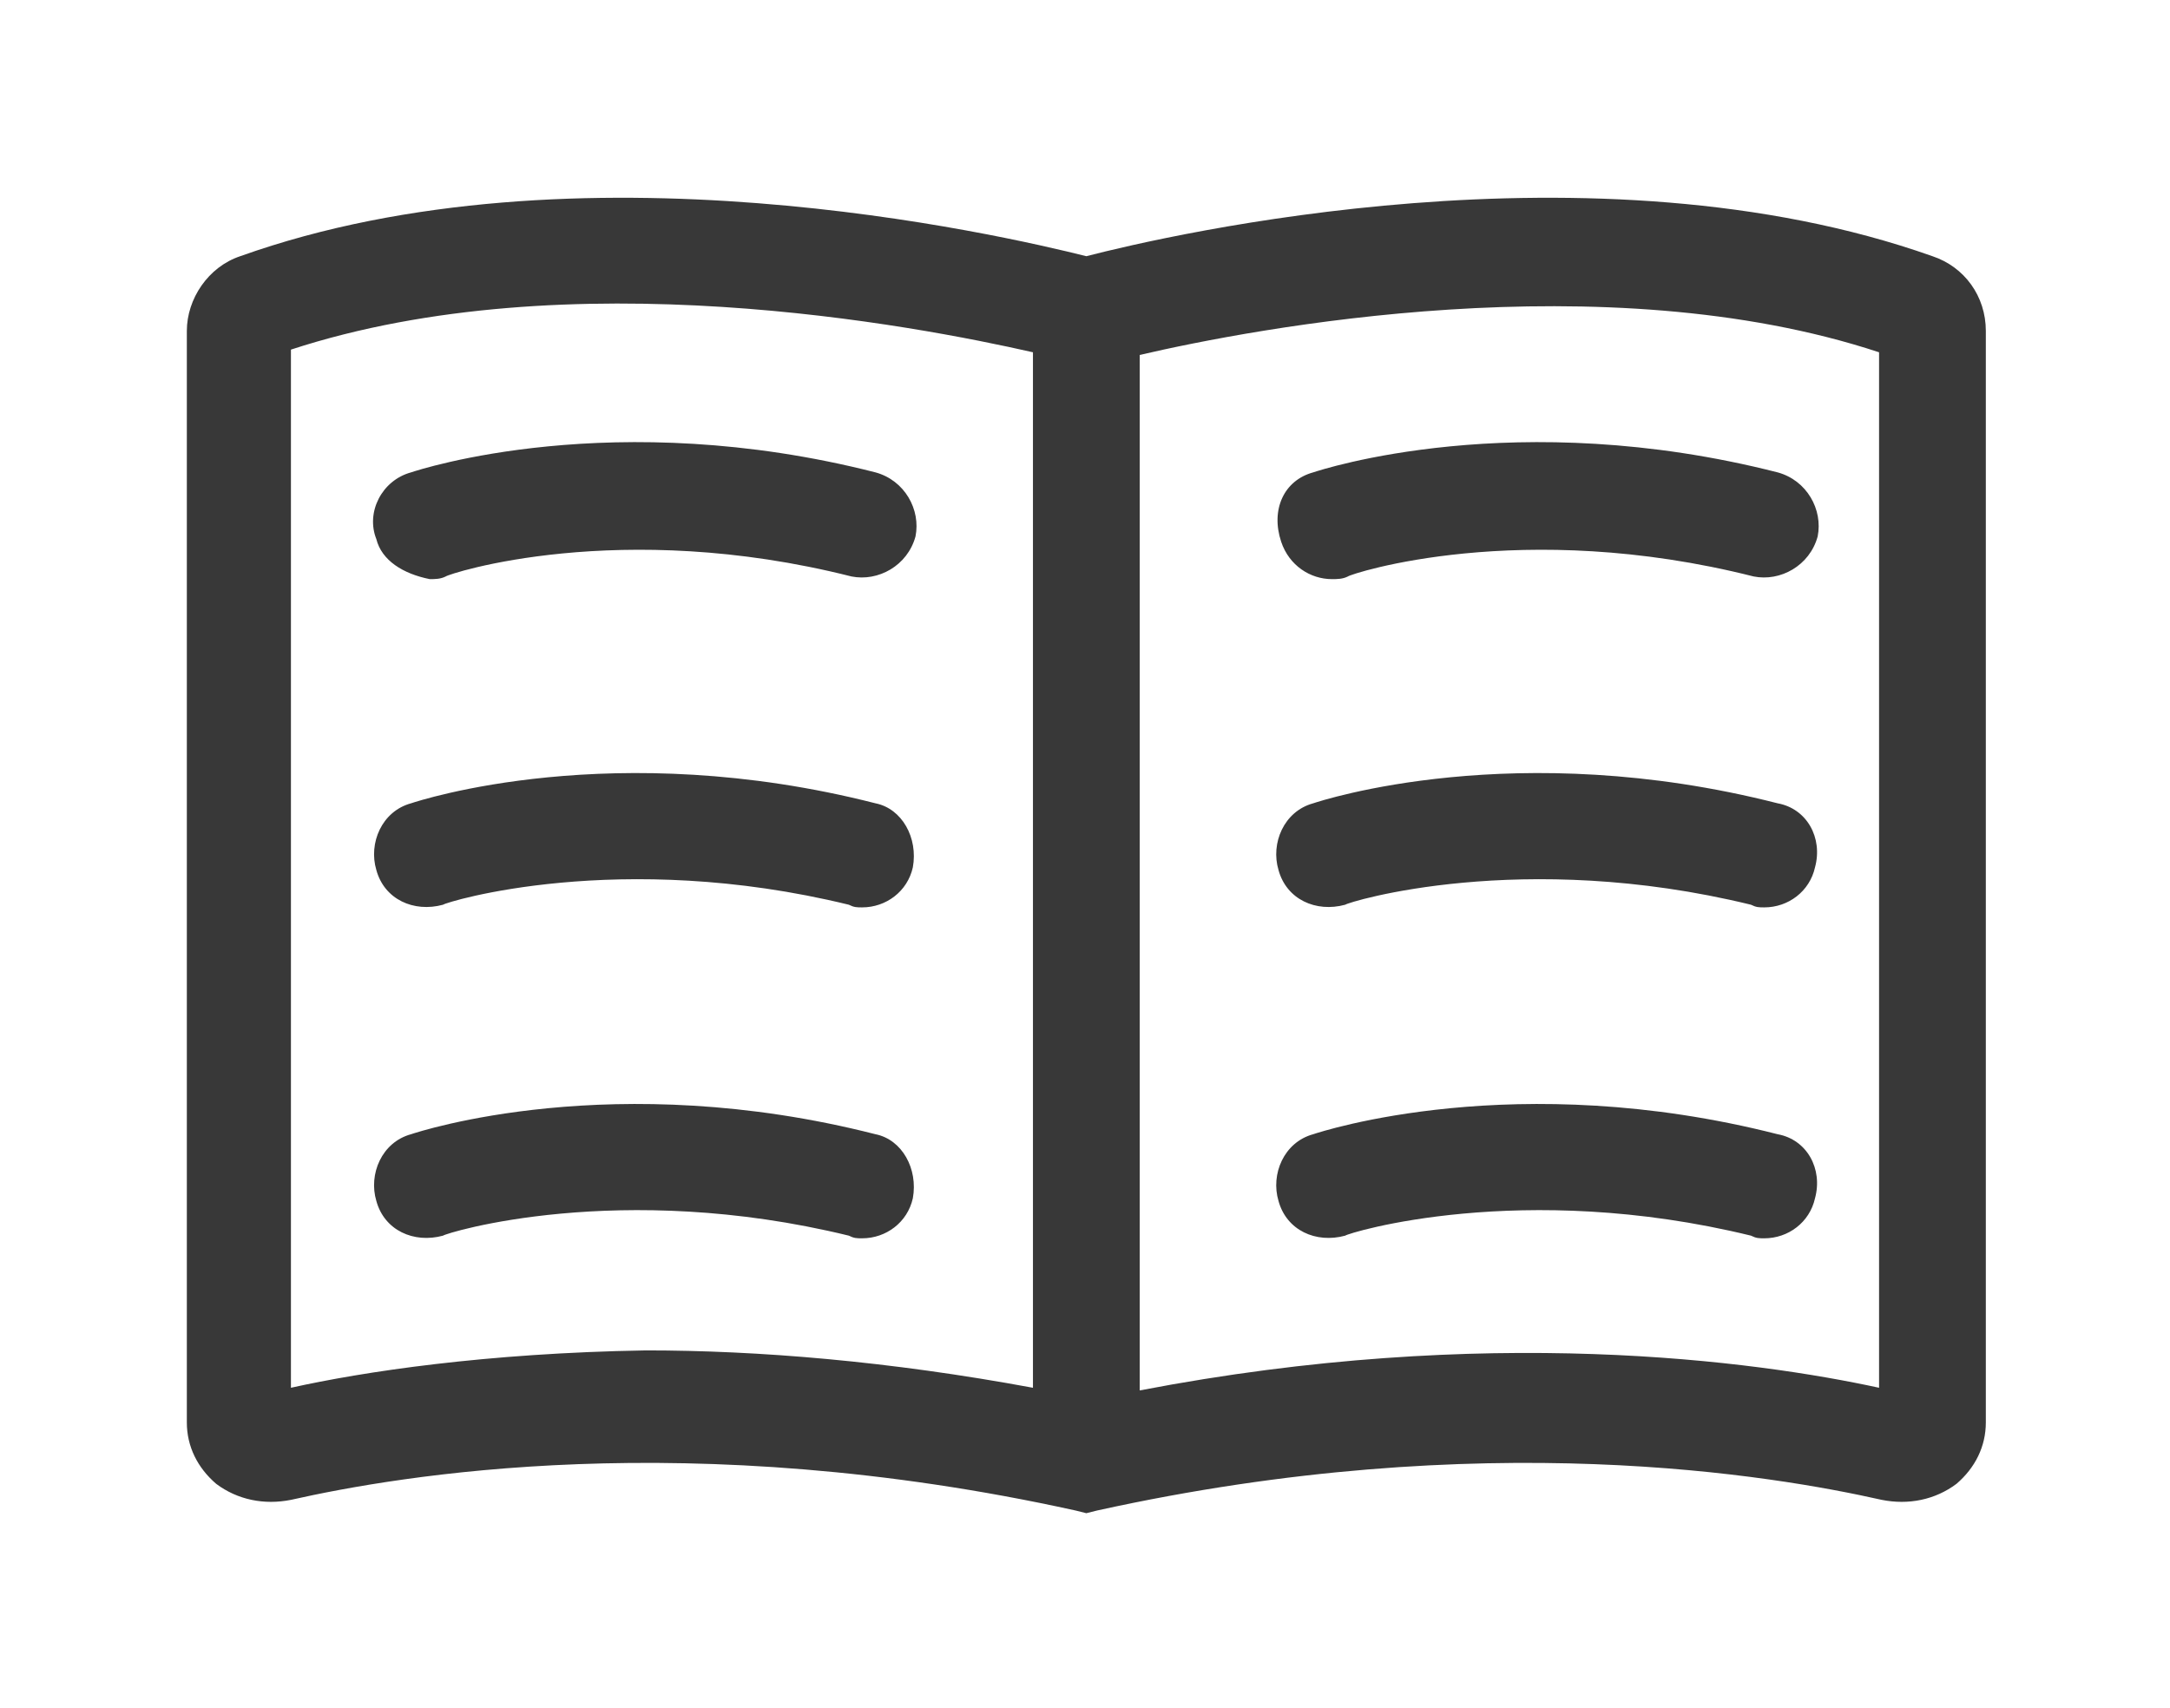 <?xml version="1.0" encoding="utf-8"?>
<!-- Generator: Adobe Illustrator 19.2.0, SVG Export Plug-In . SVG Version: 6.00 Build 0)  -->
<svg version="1.1" id="Layer_1" xmlns="http://www.w3.org/2000/svg" xmlns:xlink="http://www.w3.org/1999/xlink" x="0px" y="0px"
	 viewBox="0 0 81.3 64" style="enable-background:new 0 0 81.3 64;" xml:space="preserve">
<style type="text/css">
	.st0{fill:#383838;}
</style>
<path class="st0" d="M72.4,9.6L72.4,9.6C59.7,5.1,43.8,8.8,40.7,9.6C37.5,8.8,21.6,5.1,9,9.6c-1.2,0.4-2,1.6-2,2.8v40.9
	c0,0.9,0.4,1.7,1.1,2.3c0.8,0.6,1.8,0.8,2.8,0.6c4-0.9,14.9-2.8,29.4,0.4l0.4,0.1l0.4-0.1c14.5-3.2,25.4-1.3,29.4-0.4
	c1,0.2,2,0,2.8-0.6c0.7-0.6,1.1-1.4,1.1-2.3V12.4C74.4,11.1,73.6,10,72.4,9.6z M10.9,52V13.1c10.4-3.4,23.4-0.9,27.8,0.1v38.8
	c-5.4-1-10.3-1.4-14.5-1.4C18.2,50.7,13.6,51.4,10.9,52z M70.4,52c-4.6-1-14.7-2.4-27.7,0.1V13.3c4.3-1,17.4-3.5,27.7-0.1V52z
	 M14.1,20.2c-0.4-1,0.2-2.2,1.3-2.5c0.3-0.1,7.6-2.5,17.4,0c1.1,0.3,1.7,1.4,1.5,2.4c-0.3,1.1-1.4,1.7-2.4,1.5
	c-8.7-2.2-15.1-0.1-15.2,0c-0.2,0.1-0.4,0.1-0.6,0.1C15.1,21.5,14.3,21,14.1,20.2z M34.2,32.5c-0.2,0.9-1,1.5-1.9,1.5
	c-0.2,0-0.3,0-0.5-0.1c-8.6-2.1-15.1-0.1-15.2,0c-1.1,0.3-2.2-0.2-2.5-1.3c-0.3-1,0.2-2.2,1.3-2.5c0.3-0.1,7.6-2.5,17.4,0
	C33.8,30.3,34.4,31.4,34.2,32.5z M34.2,44.9c-0.2,0.9-1,1.5-1.9,1.5c-0.2,0-0.3,0-0.5-0.1c-8.6-2.1-15.1-0.1-15.2,0
	c-1.1,0.3-2.2-0.2-2.5-1.3c-0.3-1,0.2-2.2,1.3-2.5c0.3-0.1,7.6-2.5,17.4,0C33.8,42.7,34.4,43.8,34.2,44.9z M49.2,17.7
	c0.3-0.1,7.6-2.5,17.4,0c1.1,0.3,1.7,1.4,1.5,2.4c-0.3,1.1-1.4,1.7-2.4,1.5c-8.7-2.2-15.1-0.1-15.2,0c-0.2,0.1-0.4,0.1-0.6,0.1
	c-0.8,0-1.6-0.5-1.9-1.4C47.6,19.1,48.1,18,49.2,17.7z M68,32.5c-0.2,0.9-1,1.5-1.9,1.5c-0.2,0-0.3,0-0.5-0.1
	c-8.6-2.1-15.1-0.1-15.2,0c-1.1,0.3-2.2-0.2-2.5-1.3c-0.3-1,0.2-2.2,1.3-2.5c0.3-0.1,7.6-2.5,17.4,0C67.7,30.3,68.3,31.4,68,32.5z
	 M68,44.9c-0.2,0.9-1,1.5-1.9,1.5c-0.2,0-0.3,0-0.5-0.1c-8.6-2.1-15.1-0.1-15.2,0c-1.1,0.3-2.2-0.2-2.5-1.3c-0.3-1,0.2-2.2,1.3-2.5
	c0.3-0.1,7.6-2.5,17.4,0C67.7,42.7,68.3,43.8,68,44.9z"/>
</svg>

